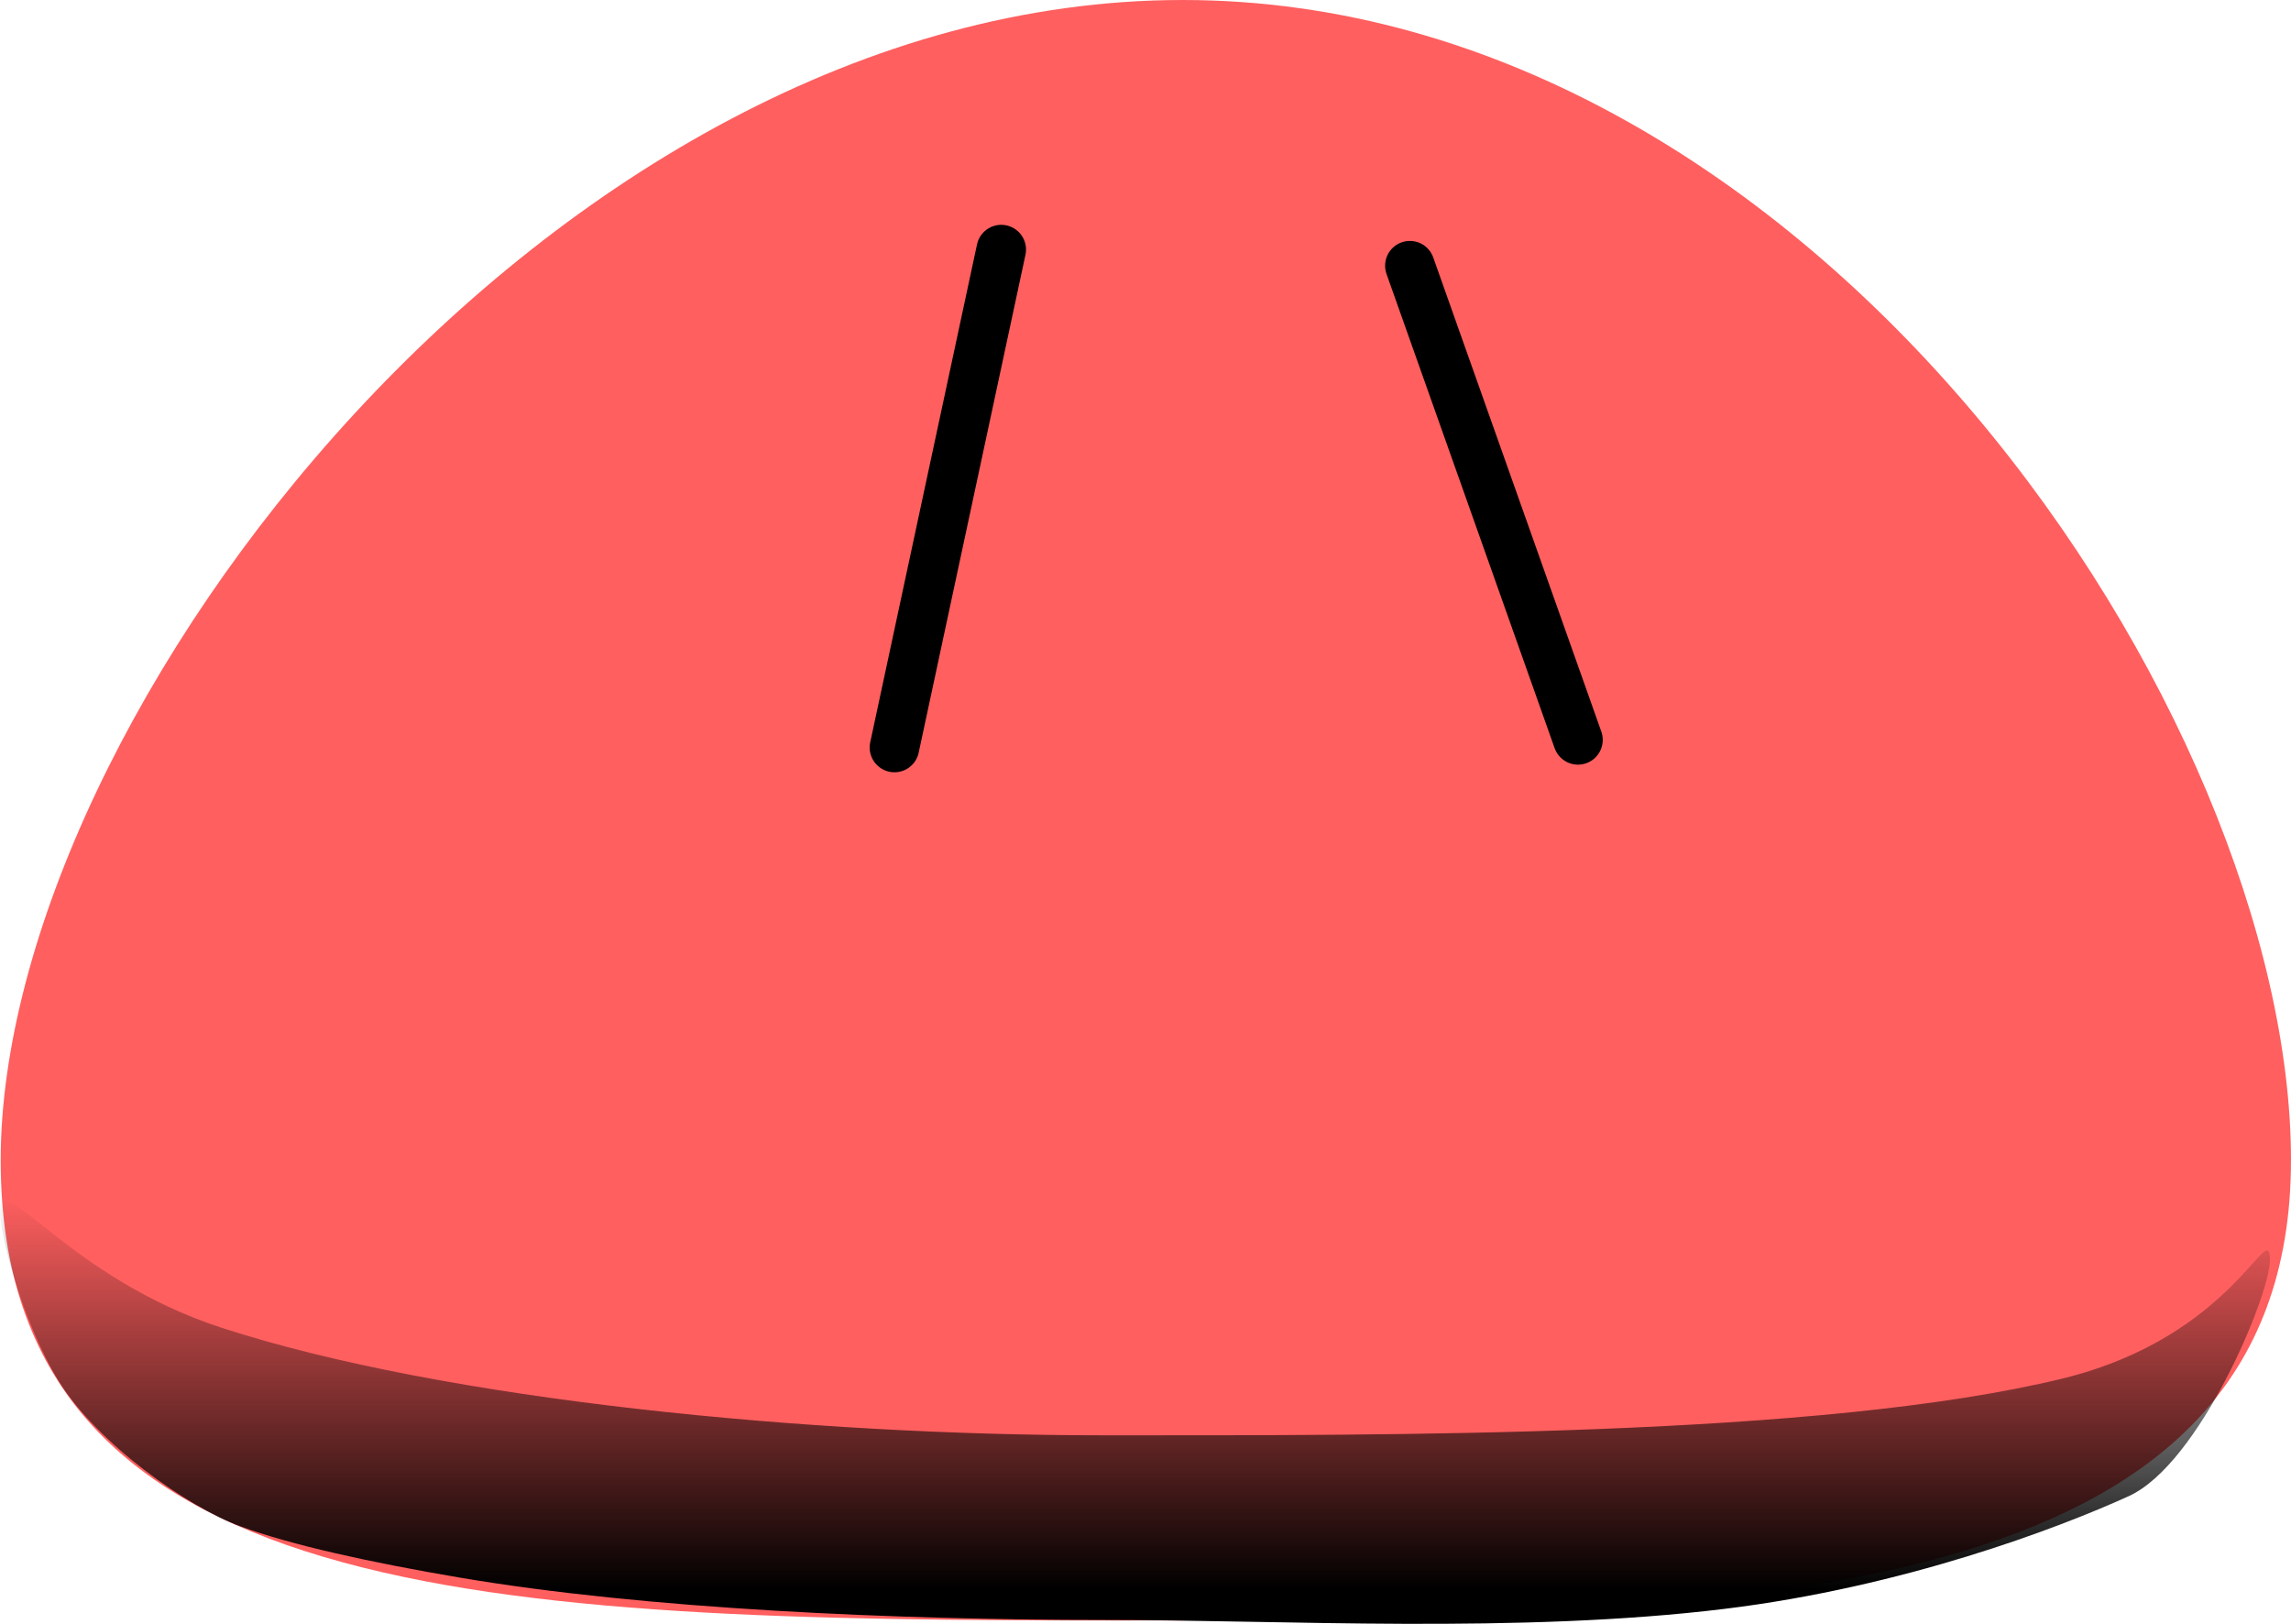 <svg version="1.1" xmlns="http://www.w3.org/2000/svg" xmlns:xlink="http://www.w3.org/1999/xlink" width="92.485" height="65.547" viewBox="0,0,92.485,65.547"><defs><linearGradient x1="238.279" y1="195.552" x2="238.279" y2="211.42" gradientUnits="userSpaceOnUse" id="color-1"><stop offset="0" stop-color="#000000" stop-opacity="0"/><stop offset="1" stop-color="#000000"/></linearGradient></defs><g transform="translate(-193.758,-147.227)"><g data-paper-data="{&quot;isPaintingLayer&quot;:true}" fill-rule="nonzero" stroke-linejoin="miter" stroke-miterlimit="10" stroke-dasharray="" stroke-dashoffset="0" style="mix-blend-mode: normal"><path d="M286.242,194.065c0,17.926 -21.689,18.574 -47.22,18.574c-25.531,0 -45.236,-0.648 -45.236,-18.574c0,-17.926 22.185,-46.838 47.716,-46.838c25.531,0 44.741,28.912 44.741,46.838z" fill="#ff5f5f" stroke="none" stroke-width="0" stroke-linecap="butt"/><path d="M285.391,198.104c0,1.396 -2.831,8.212 -5.701,9.517c-2.855,1.299 -9.092,3.666 -16.308,4.548c-8.29,1.013 -17.872,0.447 -25.104,0.447c-8.29,0 -18.43,-0.429 -25.986,-1.713c-3.553,-0.603 -6.778,-1.307 -8.857,-2.074c-2.071,-0.763 -5.763,-3.326 -7.329,-5.889c-1.526,-2.499 -2.349,-5.995 -2.349,-6.83c0,-1.784 2.763,2.701 8.951,4.714c9.011,2.933 23.799,4.34 35.57,4.34c11.582,0 28.998,0.084 38.738,-2.291c6.957,-1.697 8.375,-6.596 8.375,-4.77z" fill="url(#color-1)" stroke="none" stroke-width="0" stroke-linecap="butt"/><path d="M230.199,161.715v22.873" fill="none" stroke="none" stroke-width="0" stroke-linecap="round"/><path d="M234.177,157.302l-4.311,20.098" fill="none" stroke="#000000" stroke-width="2" stroke-linecap="round"/><path d="M250.673,157.952l6.786,19.14" fill="none" stroke="#000000" stroke-width="2" stroke-linecap="round"/></g></g></svg>